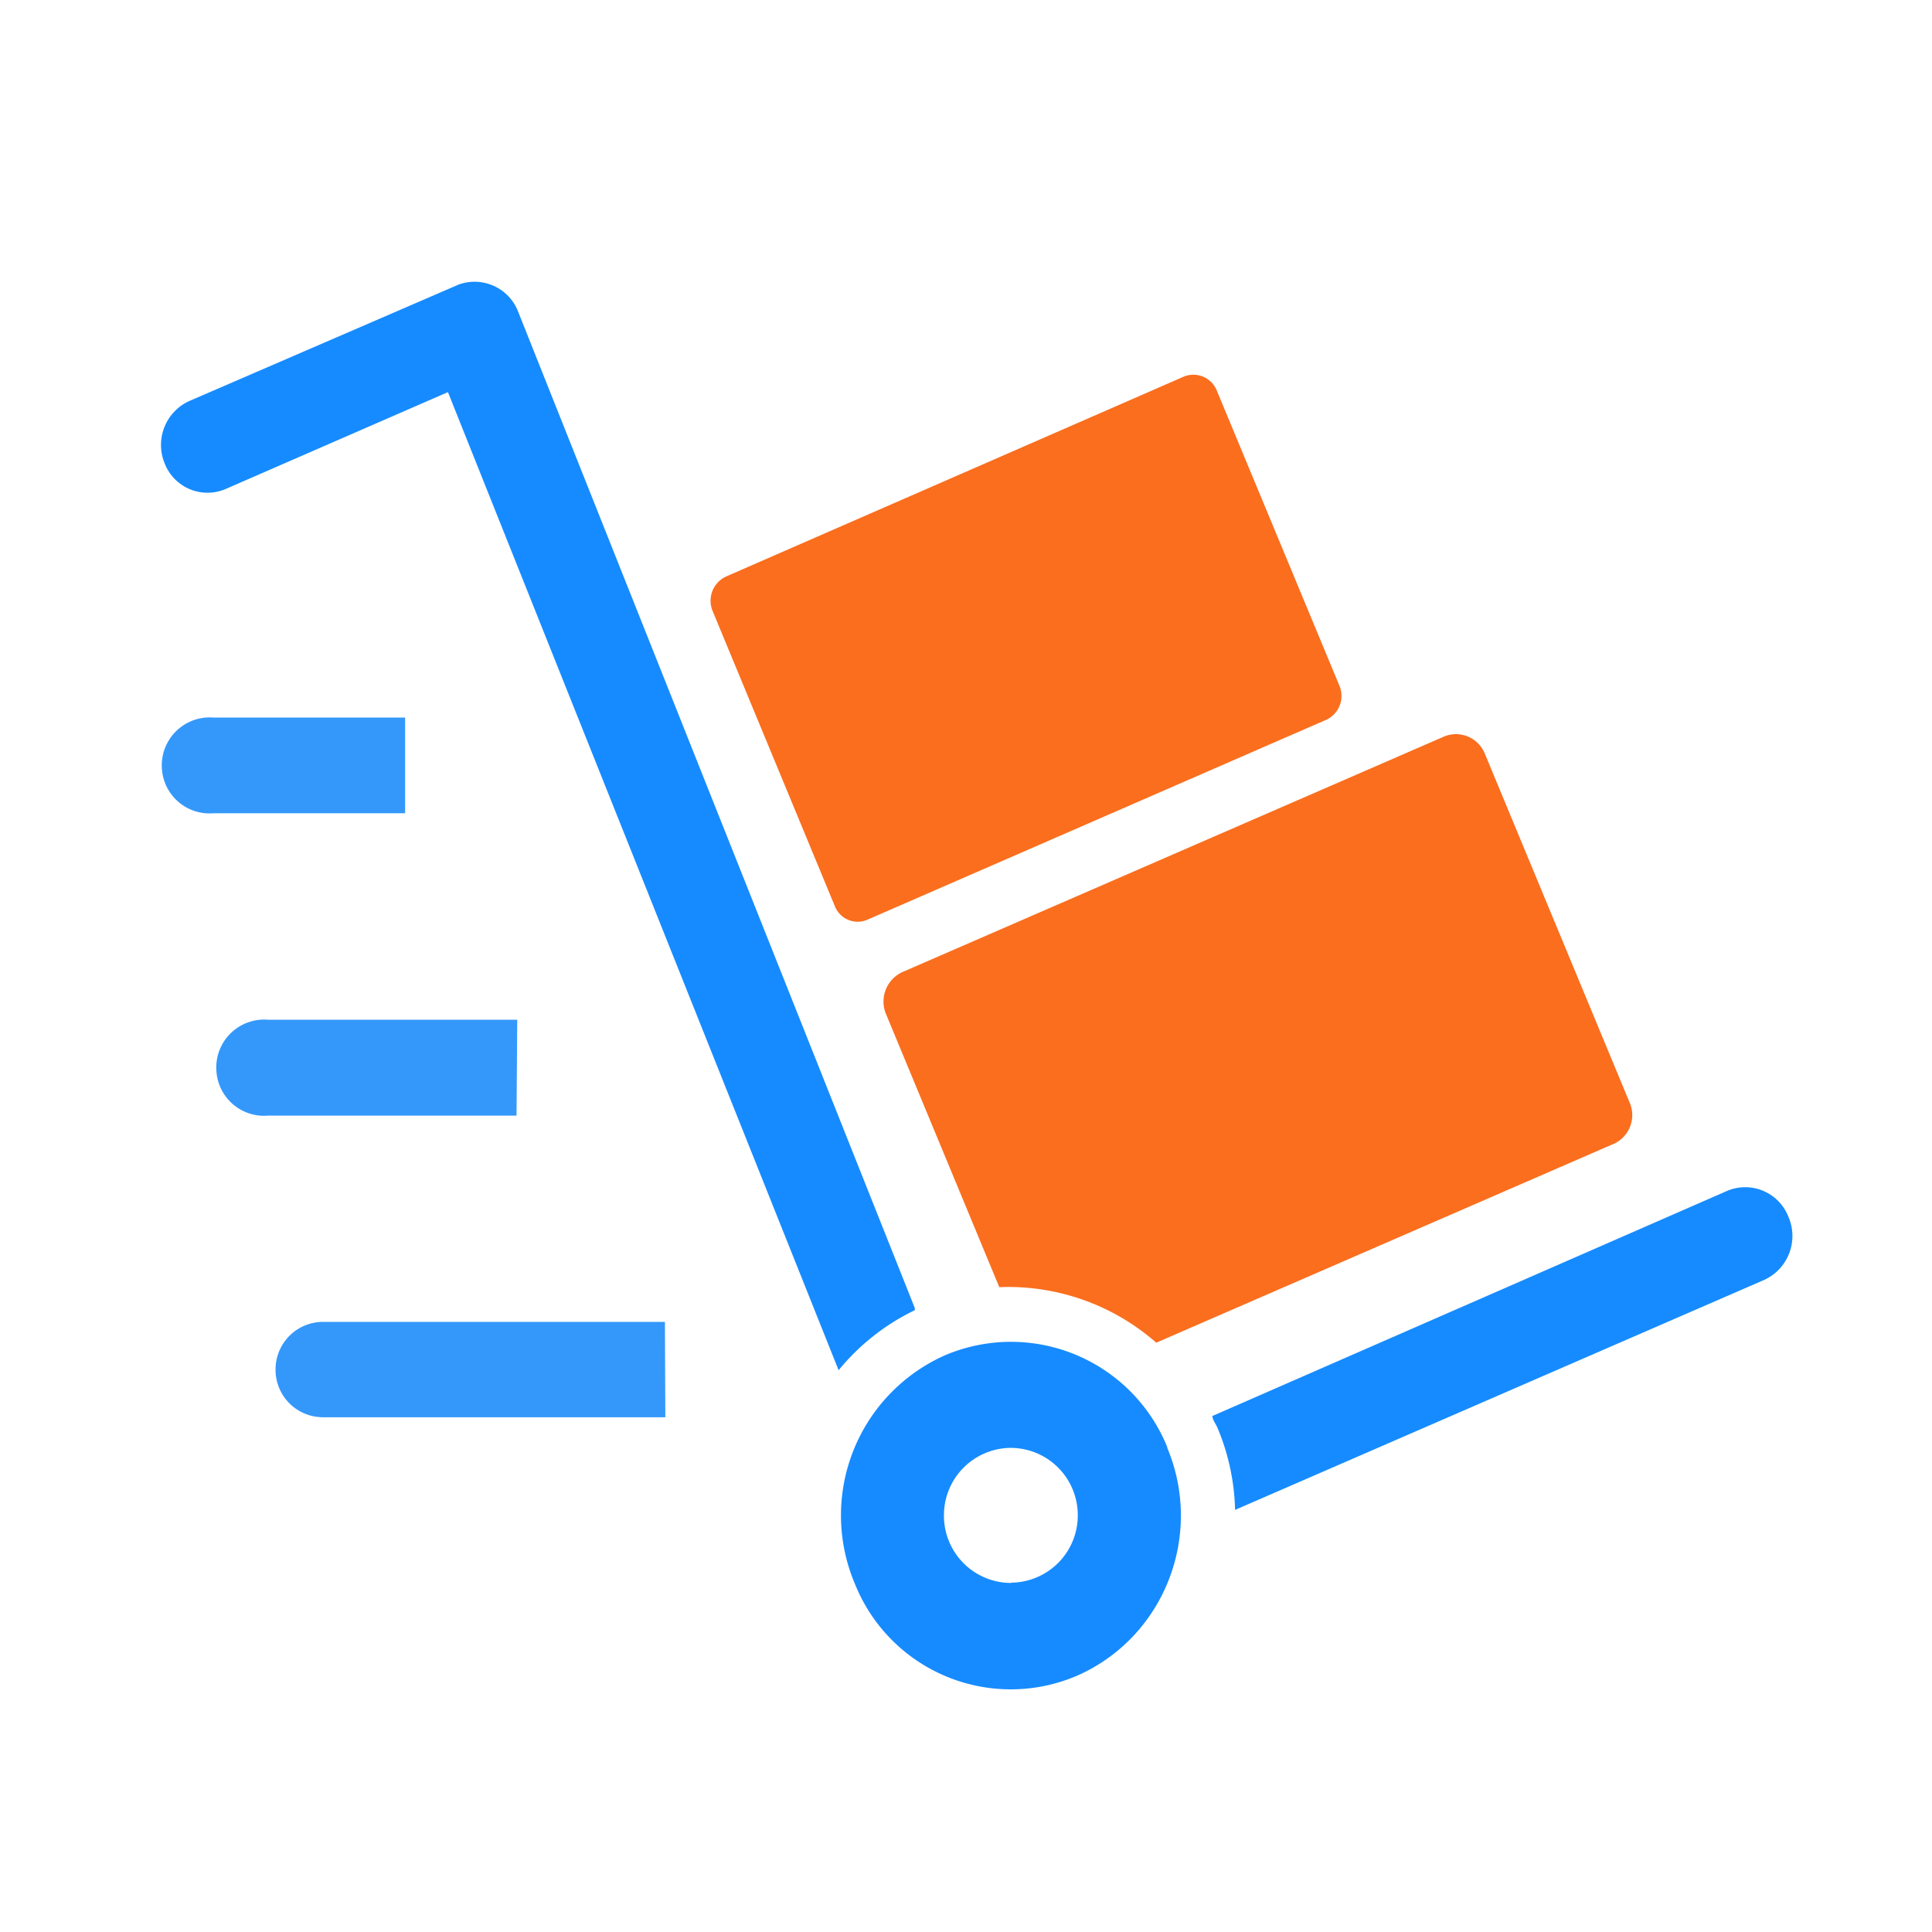<svg width="48" height="48" viewBox="0 0 48 48" xmlns="http://www.w3.org/2000/svg"><title>编组 25</title><g fill="none"><path d="M32.95 17.883l-11.393 4.964a.609.609 0 0 1-.813-.327l-3.045-7.354a.665.665 0 0 1 .331-.839l11.383-4.971a.627.627 0 0 1 .813.336l3.05 7.341a.655.655 0 0 1-.323.85h-.003zm7.54 9.516l-3.604-8.685a.774.774 0 0 0-.997-.42l-13.472 5.858a.805.805 0 0 0-.407 1.035l2.817 6.792a5.574 5.574 0 0 1 3.9 1.38l11.31-4.917a.785.785 0 0 0 .454-1.043z" fill="#FA6E1E"/><path d="M29.004 35.962a4.19 4.19 0 0 0-5.541-2.284 4.353 4.353 0 0 0-2.227 5.663 4.172 4.172 0 0 0 5.541 2.284c2.15-.958 3.136-3.48 2.22-5.663h.007zm-3.879 3.366a1.67 1.67 0 0 1-1.673-1.667 1.673 1.673 0 0 1 1.652-1.689 1.67 1.67 0 0 1 1.673 1.668v.003a1.67 1.67 0 0 1-1.652 1.678v.01-.003zm19.302-9.112a1.152 1.152 0 0 0-1.505-.634l-12.8 5.598c0 .093.084.194.123.287a5.58 5.58 0 0 1 .44 2.046l13.141-5.712c.603-.272.872-.981.6-1.585zM22.73 32.503l-9.873-24.8a1.16 1.16 0 0 0-1.46-.634L4.7 9.964a1.199 1.199 0 0 0-.609 1.549 1.142 1.142 0 0 0 1.497.644l5.541-2.415 9.706 24.301a5.555 5.555 0 0 1 1.892-1.491v-.047l.003-.002z" fill="#168BFF"/><path d="M10.06 20.205H5.306a1.186 1.186 0 0 1-1.282-1.082 1.191 1.191 0 0 1 1.282-1.295h4.759v2.377h-.005zm2.773 7.512h-6.17a1.186 1.186 0 0 1-1.285-1.087 1.191 1.191 0 0 1 1.285-1.295h6.188l-.018 2.382zm3.698 7.494H8.019a1.178 1.178 0 0 1-1.173-1.183 1.18 1.18 0 0 1 1.173-1.186h8.501l.01 2.37z" fill="#3498FB"/></g></svg>